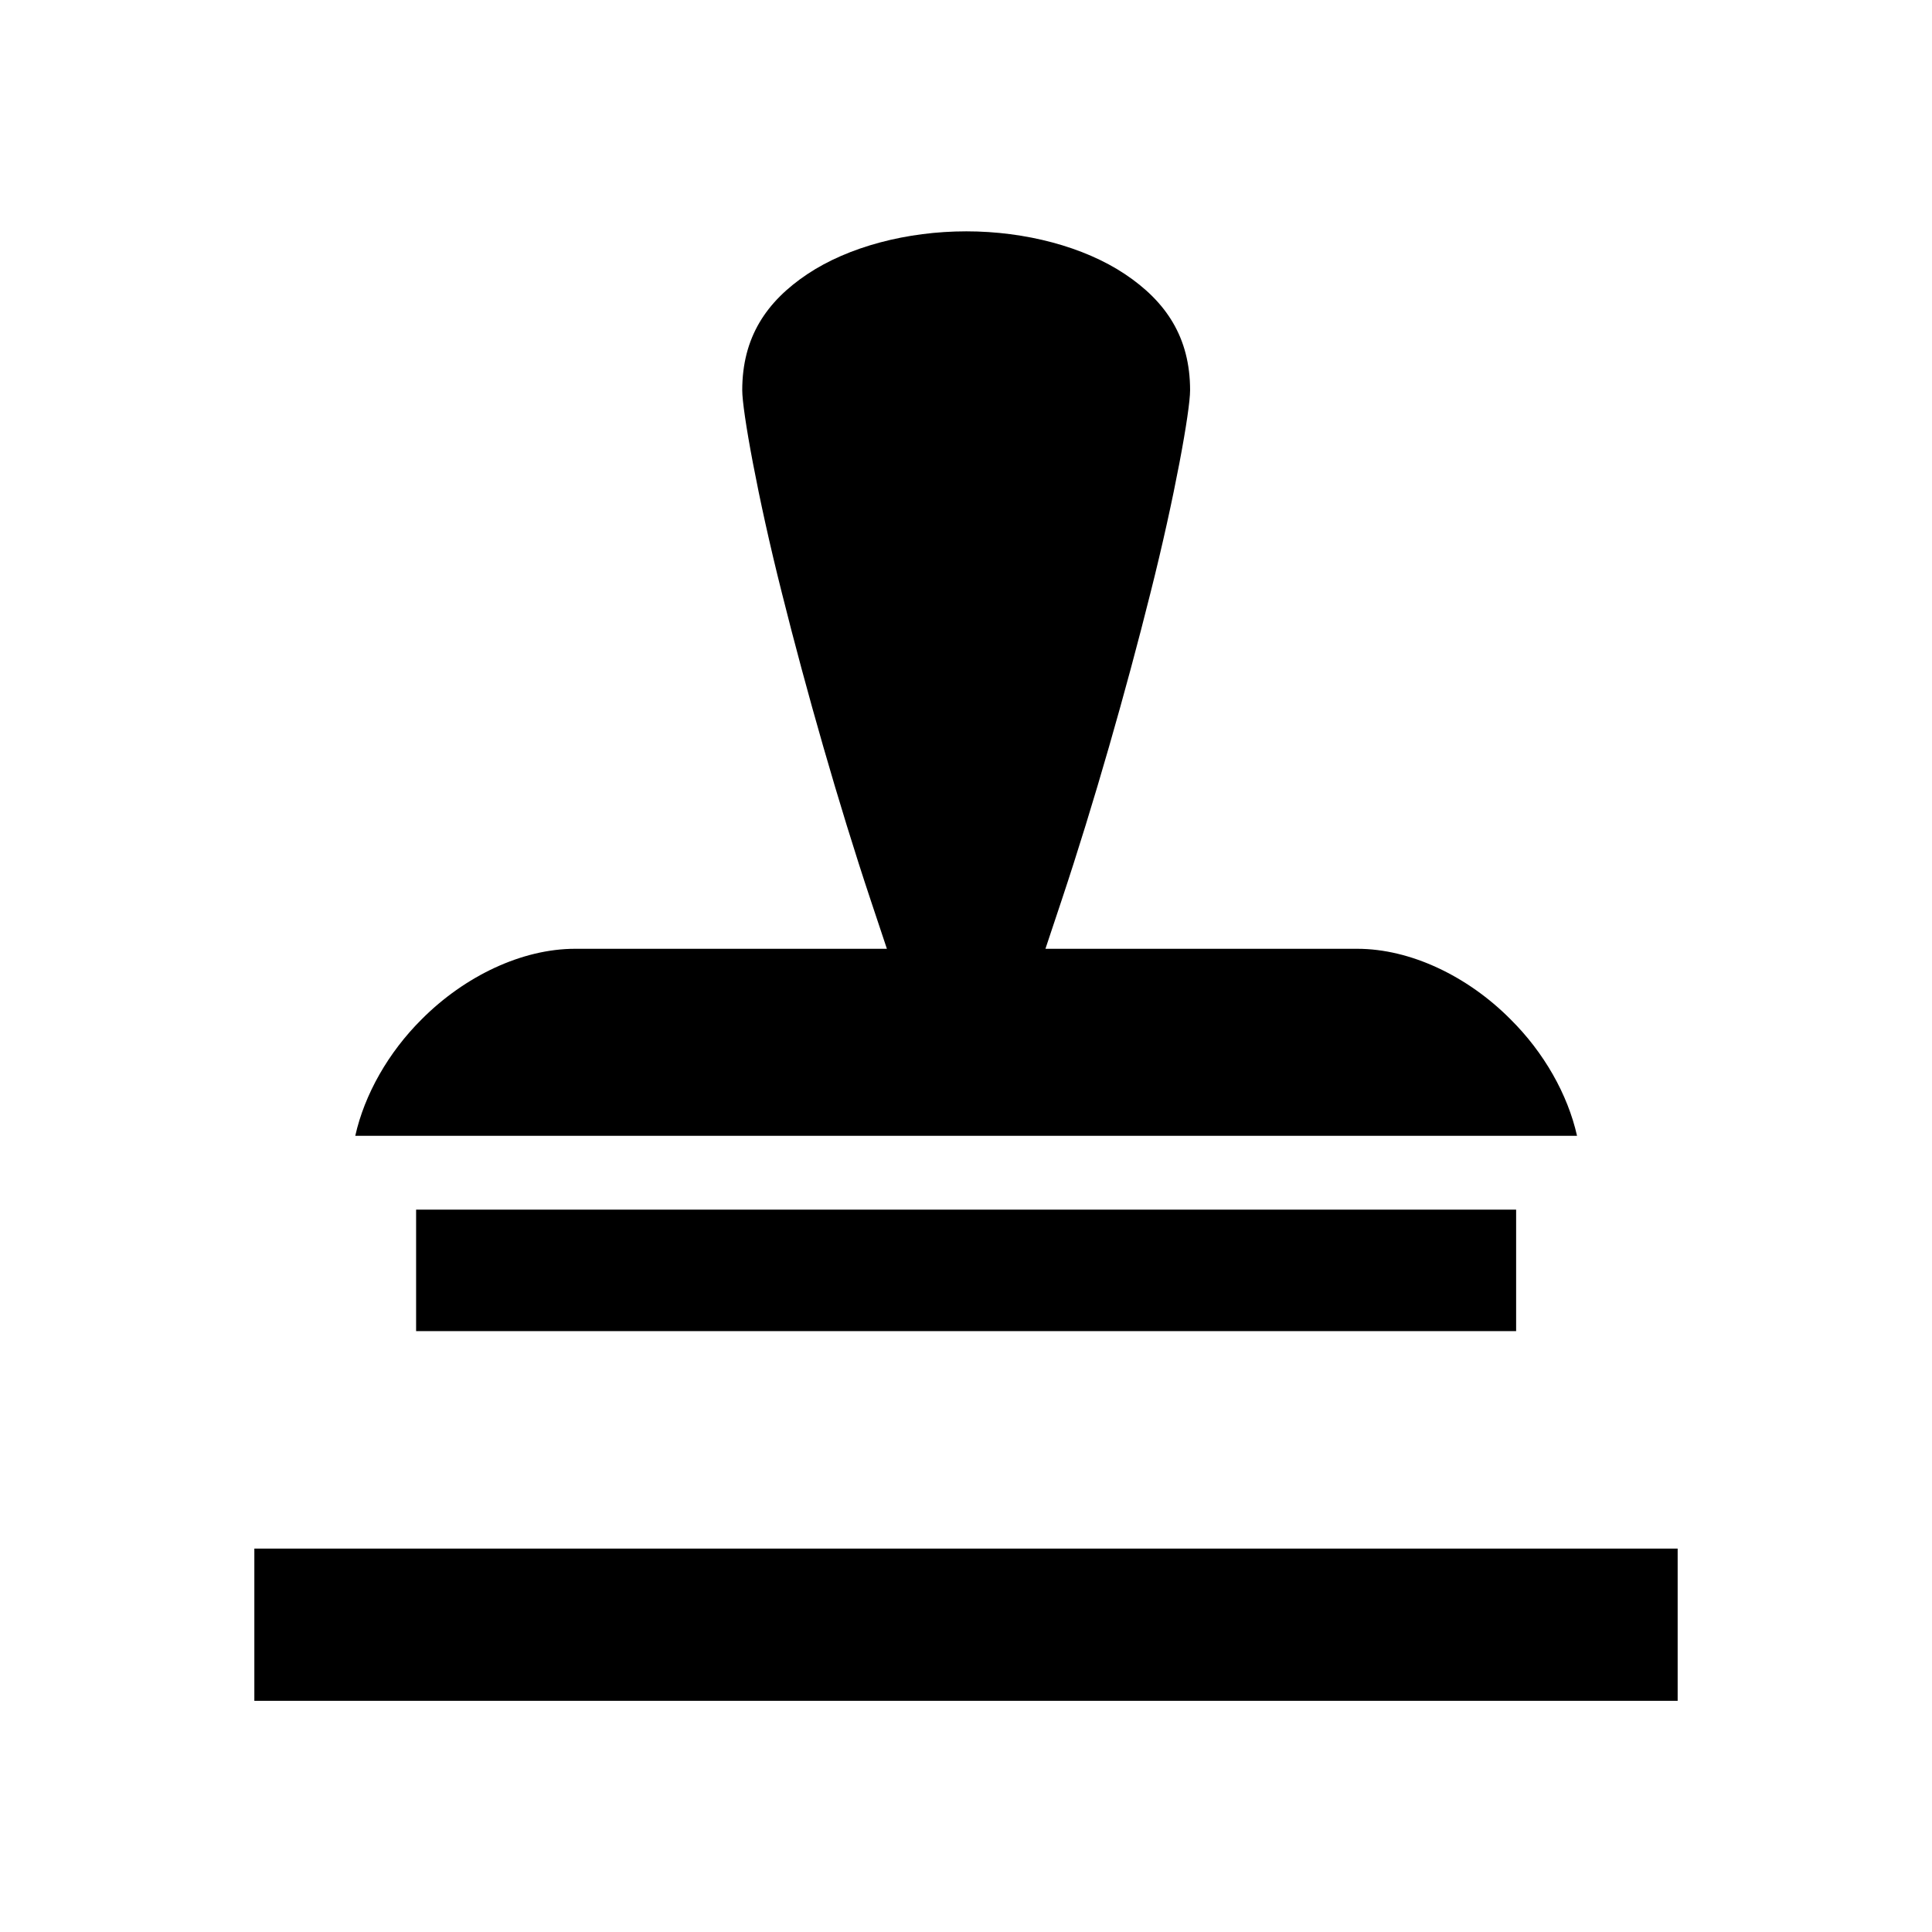 <svg xmlns="http://www.w3.org/2000/svg" width="100%" height="100%" viewBox="0 0 583.68 583.68"><path d="M291.94 69.89c-17.9 0-35.6 4.64-48 12.91-12.4 8.28-19.7 19.1-19.7 35.1 0 6.15 4.6 32.04 12 61.34 7.3 29.2 17.1 63.6 26.8 92.7l4.9 14.7h-94.2c-16 0-33.3 8.2-46.35 21.3-10.06 10-17.27 22.7-20.06 35.2H476.44c-2.8-12.5-10-25.2-20.1-35.2-13-13.1-30.3-21.3-46.3-21.3H315.84l4.9-14.7c9.7-29.1 19.5-63.5 26.8-92.7 7.4-29.3 12-55.19 12-61.34 0-16-7.3-26.83-19.7-35.1-12.4-8.27-30.1-12.91-47.9-12.91zM125.71 365.44v36.7H458.04v-36.7zM76.84 467.84v46h430v-46z" /></svg>